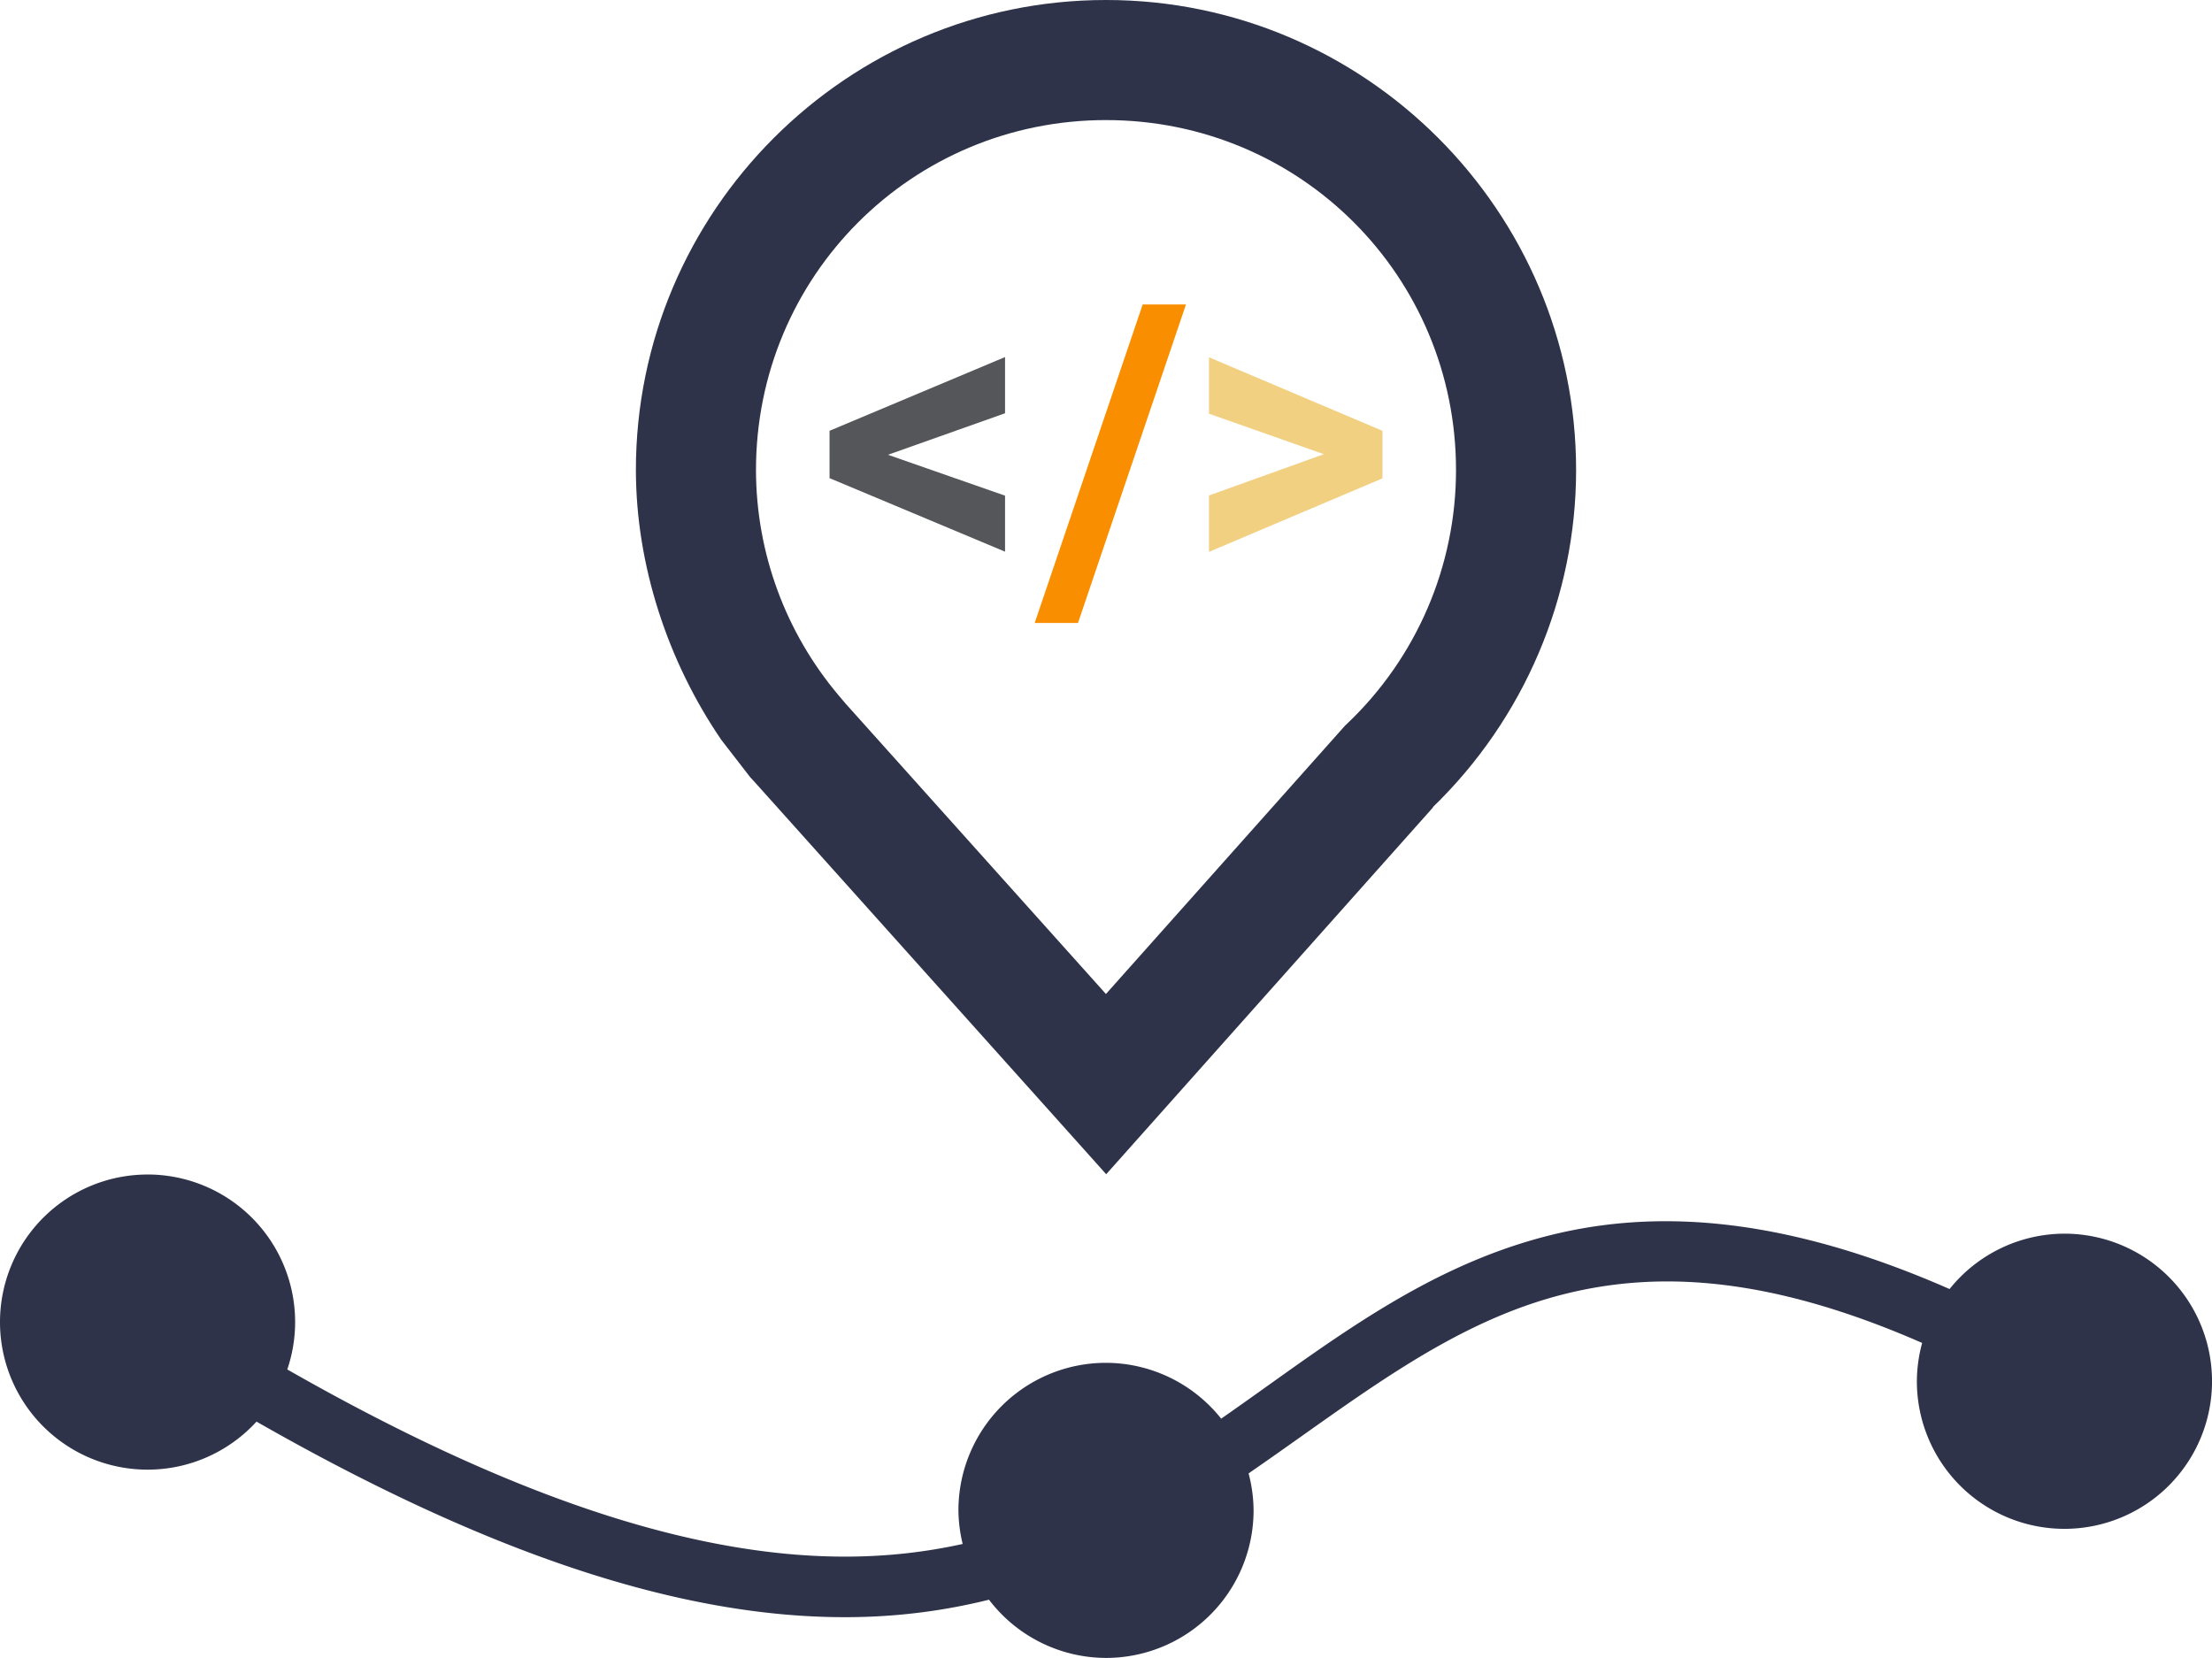 <?xml version="1.0" encoding="UTF-8" standalone="no"?>
<svg
    width="26.635mm"
    height="19.965mm"
    viewBox="0 0 100.666 75.457"
    preserveAspectRatio="xMidYMid"
    id="svg18"
    version="1.1"
    xmlns="http://www.w3.org/2000/svg"
>
    <defs
        id="defs22"/>
    <g
        id="g2742"
        transform="translate(0.379)">
        <g
            id="g2719"
            transform="translate(1.455)">
            <path
                style="color:#000000;fill:#2e3349;stroke-linecap:round;-inkscape-stroke:none"
                d="M 48.502,0 C 36.715,-8.8753514e-4 27.105,9.607 27.105,21.395 v 0.004 0.002 c 0.006,4.338 1.457,8.698 3.854,12.223 l 0.027,0.041 1.311,1.695 0.035,0.039 c 0.002,0.002 0.002,0.002 0.004,0.004 l 0.016,0.018 c 0.043,0.047 0.081,0.086 0.09,0.096 l 14.025,15.646 2.041,2.279 1.232,-1.383 13.588,-15.252 0.01,-0.01 0.041,-0.047 -0.01,-0.01 C 67.523,32.715 69.891,27.185 69.893,21.395 69.893,9.609 60.288,8.1177027e-4 48.502,0 Z m 0,5.465 c 8.832,6.086e-4 15.926,7.097 15.926,15.93 -0.001,4.369 -1.795,8.543 -4.965,11.551 -0.002,0.002 -0.004,0.004 -0.006,0.006 l -0.074,0.068 -10.887,12.219 -11.85,-13.219 -0.307,-0.363 c -2.428,-2.87 -3.763,-6.503 -3.769,-10.262 v -0.002 c 4.05e-4,-8.832 7.099,-15.928 15.932,-15.928 z"
                id="location"/>
            <g
                id="g2698">
                <g
                    id="g2679">
                    <g
                        id="code"
                        transform="translate(18.731,-151.881)">
                        <path
                            d="m 39.681,172.552 -5.227,-1.843 v -2.568 l 7.895,3.347 v 2.164 l -7.895,3.347 v -2.568 z"
                            style="font-weight:bold;font-size:16px;font-family:Roboto;-inkscape-font-specification:'Roboto Bold';text-align:center;text-anchor:middle;fill:#f2d082;fill-opacity:1;stroke-width:1.02;stroke-linecap:round"
                            id="path306"/>
                        <path
                            d="m 31.437,165.738 h 1.971 l -4.915,14.497 h -1.971 z"
                            style="font-weight:bold;font-size:16px;font-family:Roboto;-inkscape-font-specification:'Roboto Bold';text-align:center;text-anchor:middle;fill:#f98f00;fill-opacity:1;stroke-width:1.02;stroke-linecap:round"
                            id="path308"/>
                        <path
                            d="m 19.846,172.579 5.328,1.861 v 2.549 l -7.987,-3.347 v -2.155 l 7.987,-3.356 v 2.558 z"
                            style="font-weight:bold;font-size:16px;font-family:Roboto;-inkscape-font-specification:'Roboto Bold';text-align:center;text-anchor:middle;fill:#55565a;fill-opacity:1;stroke-width:1.02;stroke-linecap:round"
                            id="path310"/>
                    </g>
                </g>
            </g>
        </g>
        <path
            id="path354"
            style="color:#000000;fill:#2e3349;stroke-linecap:round;-inkscape-stroke:none"
            d="m 6.336,53.455 a 6.716,6.716 0 0 0 -6.715,6.715 6.716,6.716 0 0 0 6.715,6.717 6.716,6.716 0 0 0 4.959,-2.186 c 11.431,6.532 20.006,8.939 26.941,8.9 2.313,-0.013 4.428,-0.307 6.393,-0.795 a 6.716,6.716 0 0 0 5.324,2.65 6.716,6.716 0 0 0 6.717,-6.717 6.716,6.716 0 0 0 -0.227,-1.682 c 0.002,-0.001 0.004,-0.003 0.006,-0.004 4.87,-3.35 9.1,-6.842 14.379,-8.16 4.262,-1.065 9.327,-0.813 16.268,2.227 a 6.716,6.716 0 0 0 -0.24,1.744 6.716,6.716 0 0 0 6.715,6.717 6.716,6.716 0 0 0 6.717,-6.717 6.716,6.716 0 0 0 -6.717,-6.717 6.716,6.716 0 0 0 -5.227,2.52 c -5.17,-2.27 -9.546,-3.158 -13.379,-3.082 -1.701,0.034 -3.295,0.258 -4.805,0.635 -5.905,1.475 -10.344,5.139 -14.965,8.346 a 6.716,6.716 0 0 0 -5.242,-2.541 6.716,6.716 0 0 0 -6.715,6.715 6.716,6.716 0 0 0 0.193,1.529 c -1.611,0.356 -3.333,0.566 -5.211,0.576 -6.279,0.035 -14.386,-2.159 -25.525,-8.518 a 6.716,6.716 0 0 0 0.357,-2.158 6.716,6.716 0 0 0 -6.717,-6.715 z"/>
    </g>
</svg>
